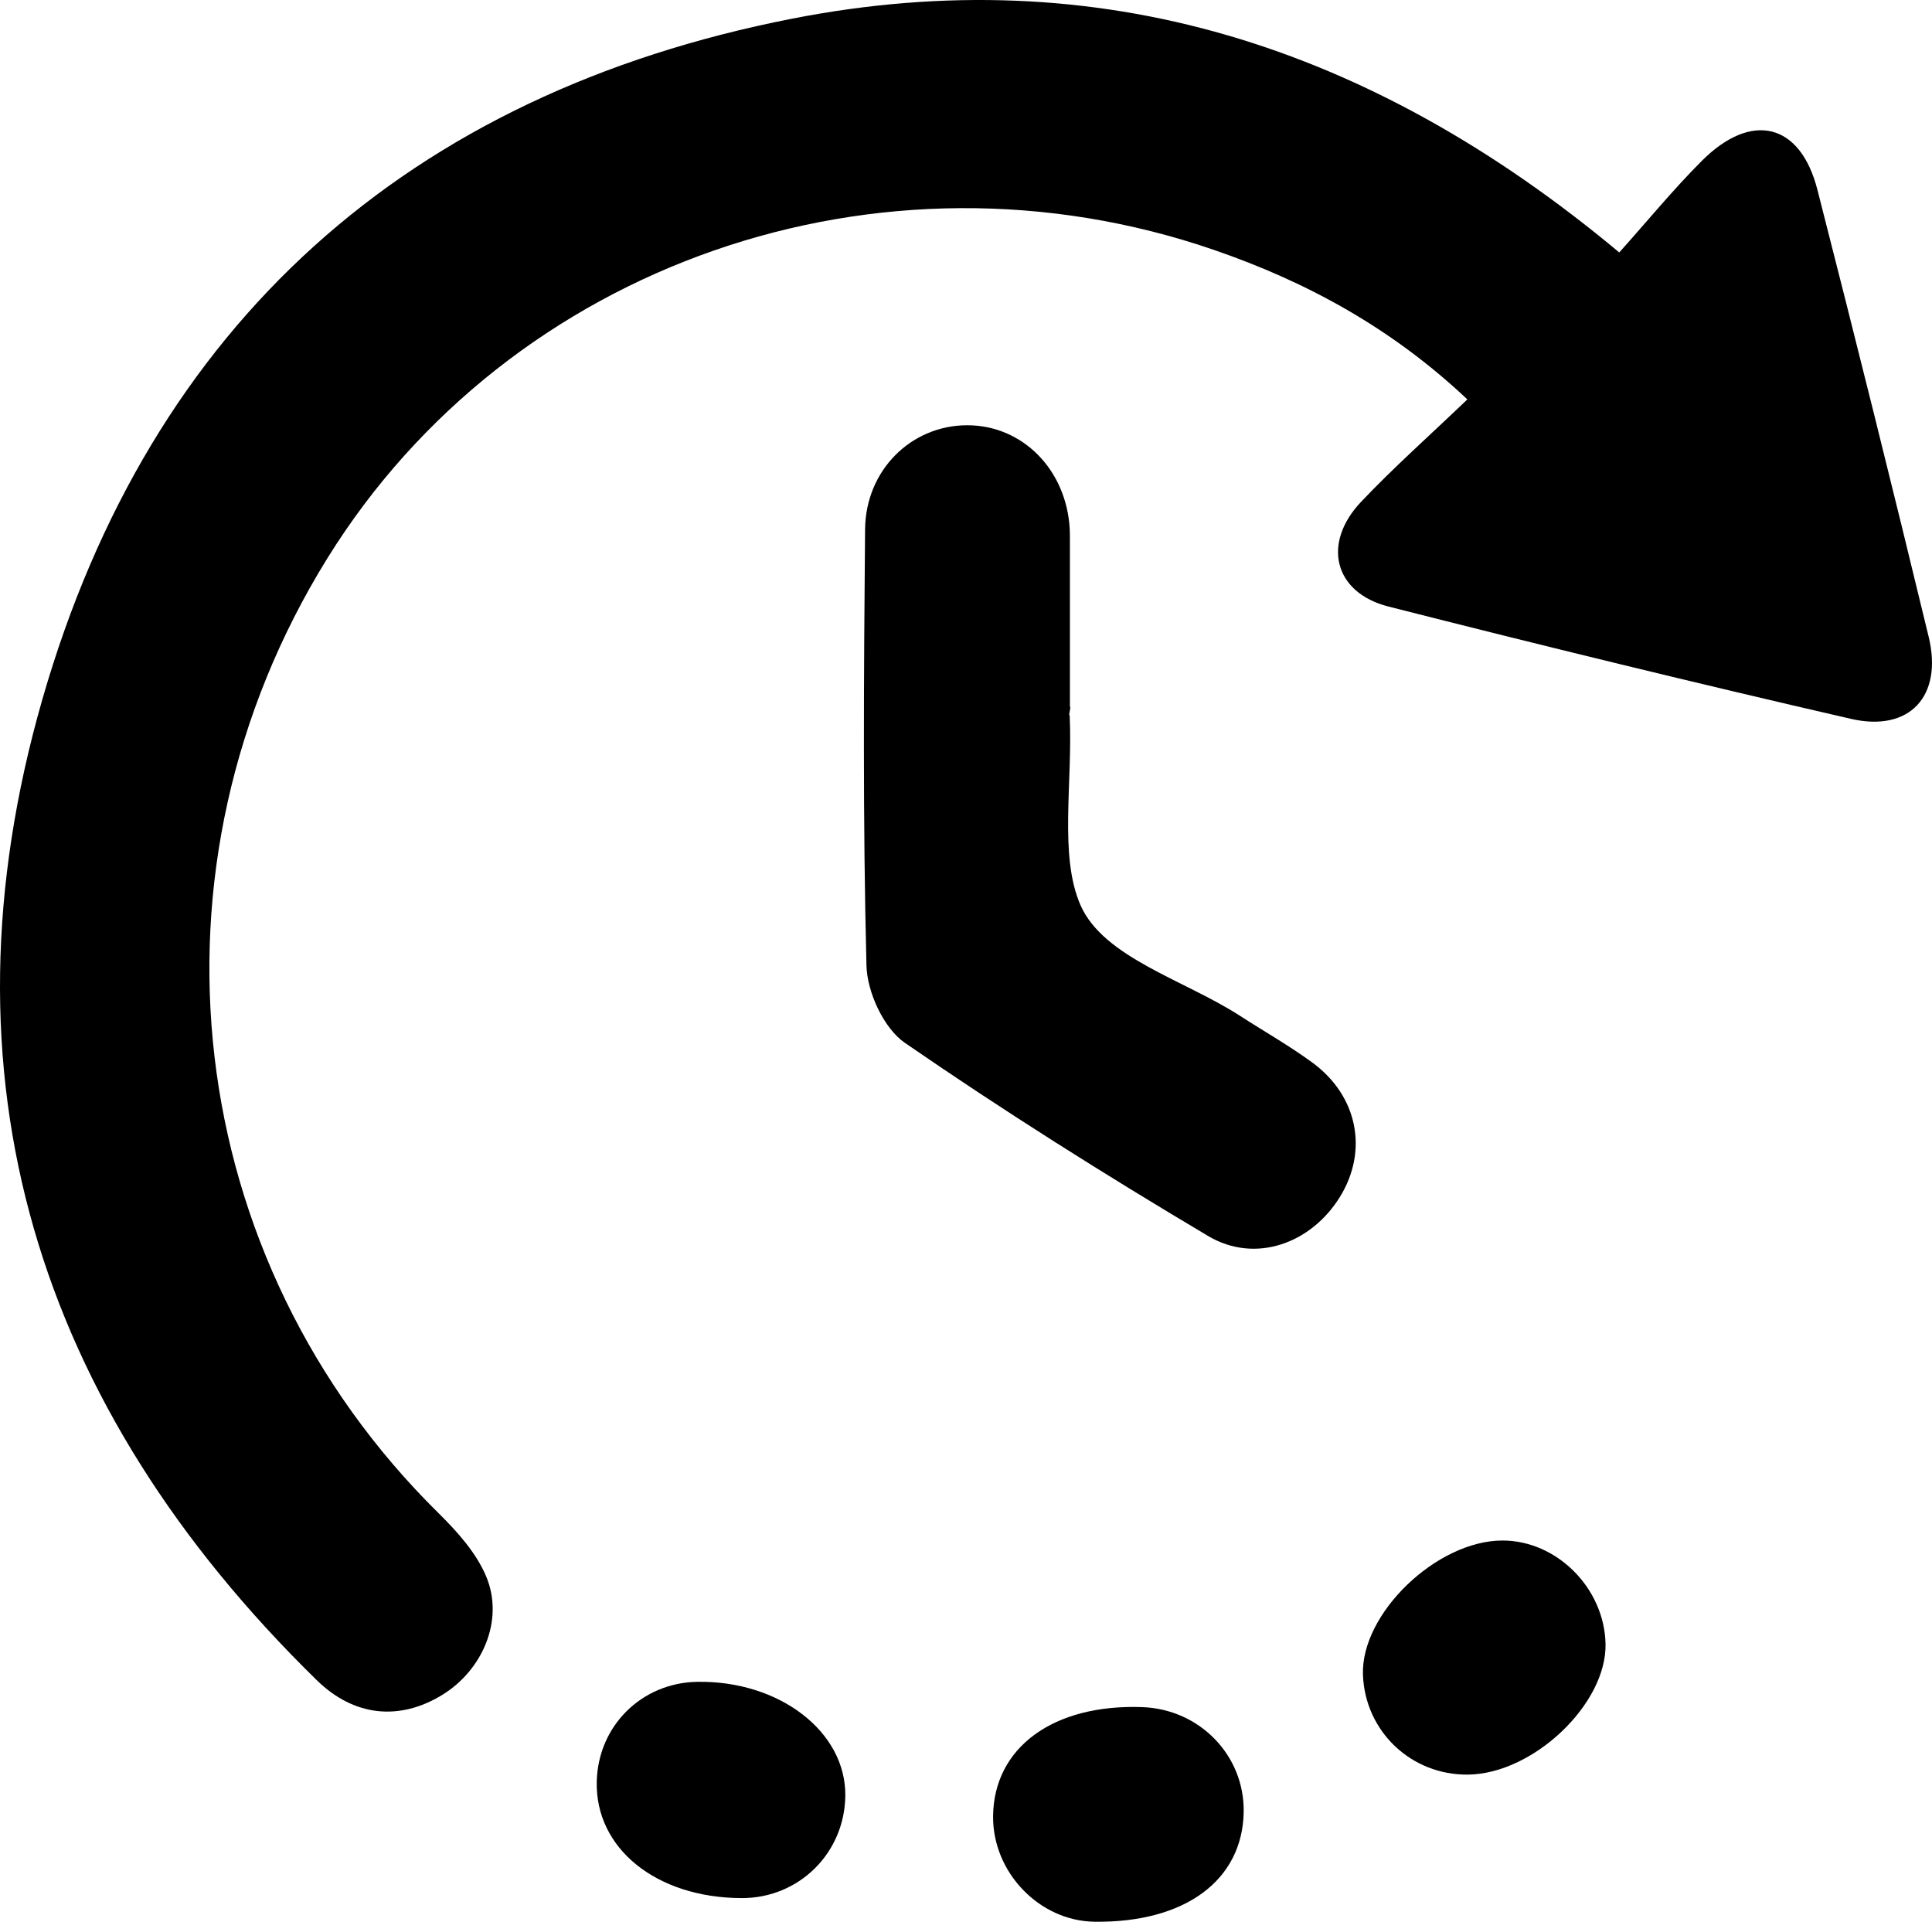 <?xml version="1.0" encoding="utf-8"?>
<!DOCTYPE svg PUBLIC "-//W3C//DTD SVG 1.1//EN" "http://www.w3.org/Graphics/SVG/1.1/DTD/svg11.dtd">
<svg version="1.1" id="Layer_1" xmlns="http://www.w3.org/2000/svg" xmlns:xlink="http://www.w3.org/1999/xlink" x="0px" y="0px"
	 width="252.648px" height="251.301px" viewBox="0 0 252.648 251.301" enable-background="new 0 0 252.648 251.301"
	 xml:space="preserve">
<path fill-rule="evenodd" clip-rule="evenodd" fill="#000000" d="M211.752,33.012c3.695-4.126,7.057-8.236,10.793-11.974
	c6.521-6.522,12.887-4.954,15.119,3.778c4.978,19.463,9.839,38.956,14.555,58.482c1.863,7.727-2.492,12.471-10.158,10.707
	c-20.221-4.65-40.381-9.576-60.492-14.689c-7.129-1.812-8.723-8.266-3.58-13.695c4.25-4.487,8.894-8.601,13.898-13.392
	c-9.918-9.346-20.984-15.357-33.09-19.533c-43.706-15.073-92.105,1.795-115.992,40.315c-25.091,40.464-19.09,91.688,14.517,124.833
	c2.463,2.43,4.971,5.214,6.268,8.331c2.356,5.658-0.462,12.225-5.777,15.474c-5.501,3.365-11.455,2.89-16.389-1.936
	C4.779,183.87-8.65,140.775,5.552,91.408c14.121-49.082,47.878-79.151,98.049-88.97C143.617-5.393,179.225,5.861,211.752,33.012z"/>
<path fill-rule="evenodd" clip-rule="evenodd" fill="#000000" d="M139.88,93.543c0.417,8.833-1.417,18.366,1.42,24.828
	c3.016,6.87,13.63,9.79,20.854,14.464c3.152,2.039,6.436,3.897,9.459,6.111c5.954,4.361,7.34,11.541,3.604,17.579
	c-3.771,6.094-11.068,8.764-17.236,5.099c-13.472-8.002-26.756-16.368-39.654-25.256c-2.758-1.9-4.93-6.618-5.019-10.098
	c-0.484-18.997-0.347-38.015-0.182-57.023c0.067-7.802,6.056-13.621,13.332-13.638c7.255-0.017,13.019,5.817,13.432,13.602
	c0.023,0.441,0.022,0.884,0.022,1.325c0.001,7.294,0.001,14.59,0.001,21.884C140.106,92.42,139.685,93.542,139.88,93.543z"/>
<path fill-rule="evenodd" clip-rule="evenodd" fill="#000000" d="M191.992,232.06c-7.446,0.093-13.502-5.659-13.758-13.07
	c-0.275-7.991,9.641-17.53,18.236-17.541c7.111-0.008,13.336,6.23,13.487,13.518C210.12,222.818,200.52,231.953,191.992,232.06z"/>
<path fill-rule="evenodd" clip-rule="evenodd" fill="#000000" d="M162.637,236.958c-0.154,8.949-7.698,14.497-19.506,14.341
	c-7.23-0.095-13.354-6.484-13.264-13.836c0.109-8.971,7.891-14.647,19.504-14.229C156.9,223.506,162.762,229.572,162.637,236.958z"
	/>
<path fill-rule="evenodd" clip-rule="evenodd" fill="#000000" d="M96.977,248.209c-11.148-0.038-19.152-6.482-18.94-15.25
	c0.177-7.272,5.867-12.913,13.146-13.032c10.747-0.177,19.457,6.529,19.358,14.905C110.451,242.333,104.469,248.234,96.977,248.209z
	"/>
</svg>
